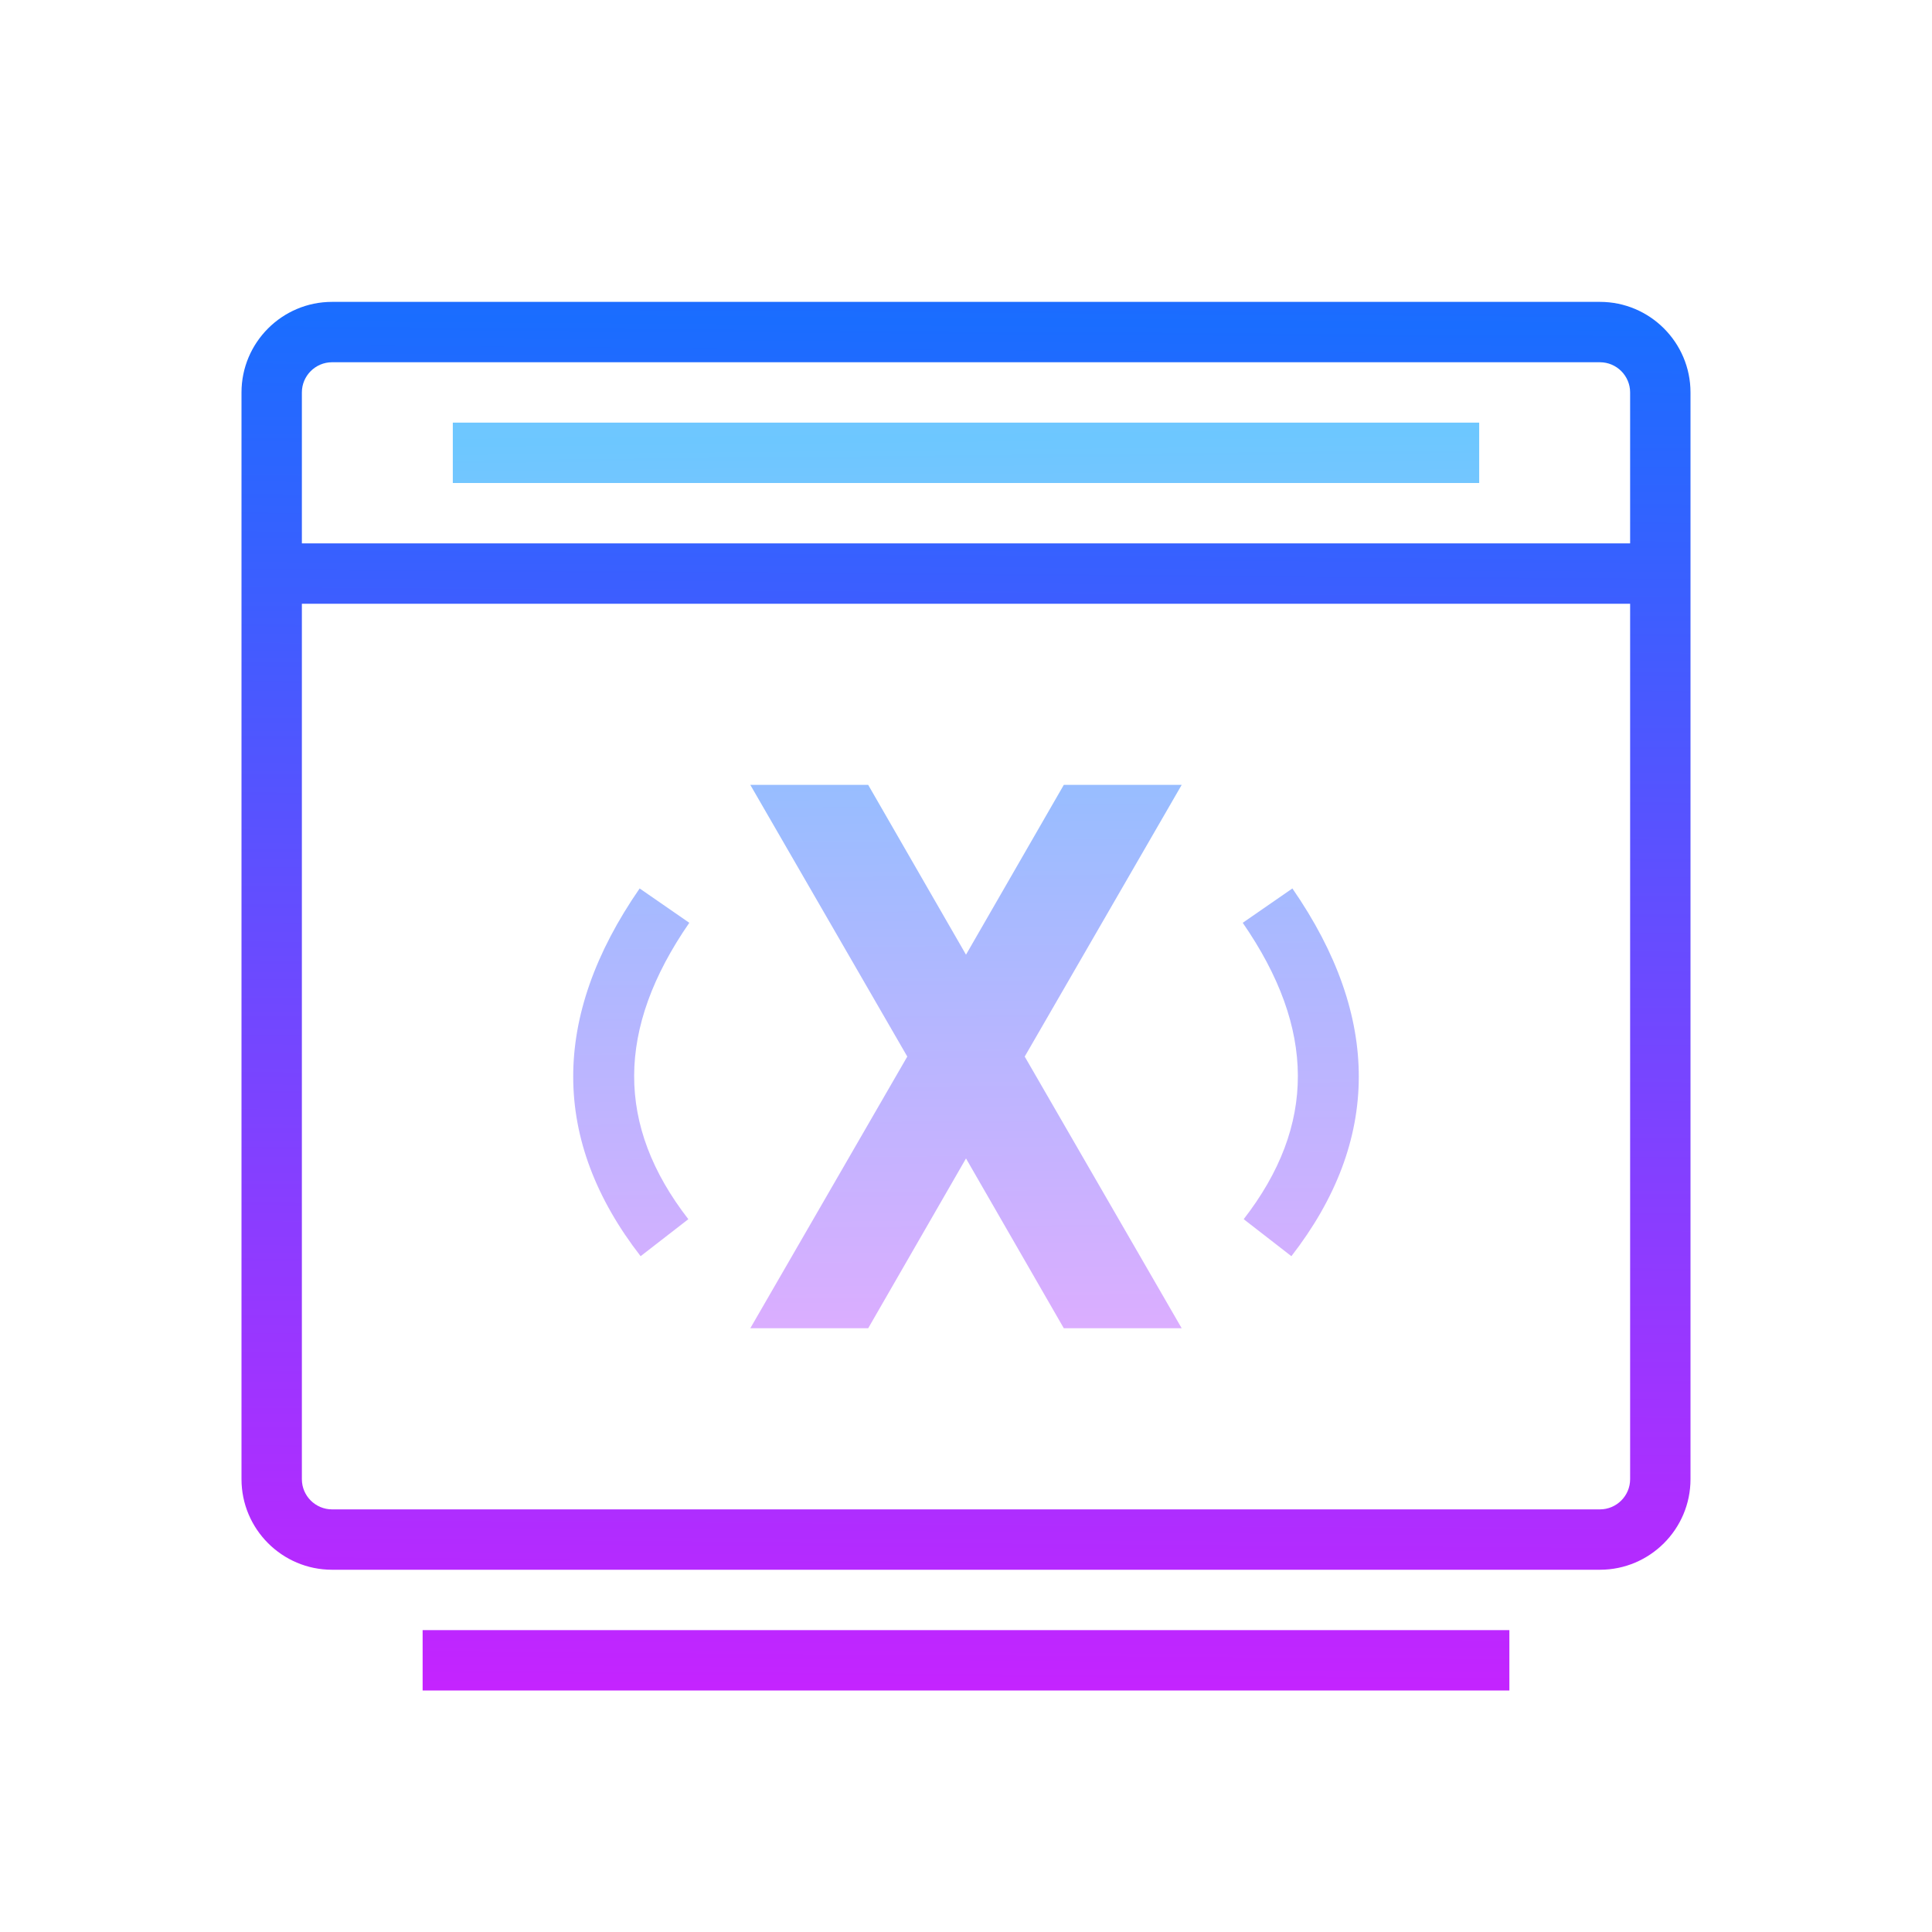 <svg xmlns="http://www.w3.org/2000/svg"  viewBox="0 0 64 64" width="64px" height="64px"><linearGradient id="W1g~FKzYbIH_e8a3XqBV3a" x1="32.146" x2="31.813" y1="10.663" y2="56.996" gradientUnits="userSpaceOnUse" spreadMethod="reflect"><stop offset="0" stop-color="#1a6dff"/><stop offset="1" stop-color="#c822ff"/></linearGradient><path fill="url(#W1g~FKzYbIH_e8a3XqBV3a)" d="M53,10H11c-1.654,0-3,1.346-3,3v36c0,1.654,1.346,3,3,3h42c1.654,0,3-1.346,3-3V20v-2v-5 C56,11.346,54.654,10,53,10z M54,49c0,0.551-0.449,1-1,1H11c-0.551,0-1-0.449-1-1V20h44V49z M10,18v-5c0-0.551,0.449-1,1-1h42 c0.551,0,1,0.449,1,1v5H10z"/><linearGradient id="W1g~FKzYbIH_e8a3XqBV3b" x1="32.319" x2="31.986" y1="10.664" y2="56.998" gradientUnits="userSpaceOnUse" spreadMethod="reflect"><stop offset="0" stop-color="#1a6dff"/><stop offset="1" stop-color="#c822ff"/></linearGradient><path fill="url(#W1g~FKzYbIH_e8a3XqBV3b)" d="M14 54H50V56H14z"/><linearGradient id="W1g~FKzYbIH_e8a3XqBV3c" x1="31.995" x2="32.328" y1="14.5" y2="47" gradientUnits="userSpaceOnUse" spreadMethod="reflect"><stop offset="0" stop-color="#6dc7ff"/><stop offset="1" stop-color="#e6abff"/></linearGradient><path fill="url(#W1g~FKzYbIH_e8a3XqBV3c)" d="M15 14H49V16H15z"/><linearGradient id="W1g~FKzYbIH_e8a3XqBV3d" x1="31.79" x2="32.123" y1="14.502" y2="47.002" gradientUnits="userSpaceOnUse" spreadMethod="reflect"><stop offset="0" stop-color="#6dc7ff"/><stop offset="1" stop-color="#e6abff"/></linearGradient><path fill="url(#W1g~FKzYbIH_e8a3XqBV3d)" d="M33.945 35L39.145 44 35.24 44 32 38.375 28.76 44 24.855 44 30.055 35 24.855 26 28.76 26 32 31.625 35.24 26 39.145 26z"/><g><linearGradient id="W1g~FKzYbIH_e8a3XqBV3e" x1="42.863" x2="43.196" y1="14.389" y2="46.889" gradientUnits="userSpaceOnUse" spreadMethod="reflect"><stop offset="0" stop-color="#6dc7ff"/><stop offset="1" stop-color="#e6abff"/></linearGradient><path fill="url(#W1g~FKzYbIH_e8a3XqBV3e)" d="M42.779,41.613l-1.58-1.226c2.403-3.1,2.393-6.312-0.032-9.818l1.645-1.138 C45.756,33.689,45.745,37.788,42.779,41.613z"/></g><g><linearGradient id="W1g~FKzYbIH_e8a3XqBV3f" x1="20.721" x2="21.054" y1="14.616" y2="47.116" gradientUnits="userSpaceOnUse" spreadMethod="reflect"><stop offset="0" stop-color="#6dc7ff"/><stop offset="1" stop-color="#e6abff"/></linearGradient><path fill="url(#W1g~FKzYbIH_e8a3XqBV3f)" d="M21.221,41.613c-2.966-3.825-2.977-7.924-0.032-12.182l1.645,1.138 c-2.425,3.507-2.436,6.719-0.032,9.818L21.221,41.613z"/></g><path fill="none" d="M-2 -2H66V66H-2z"/></svg>
